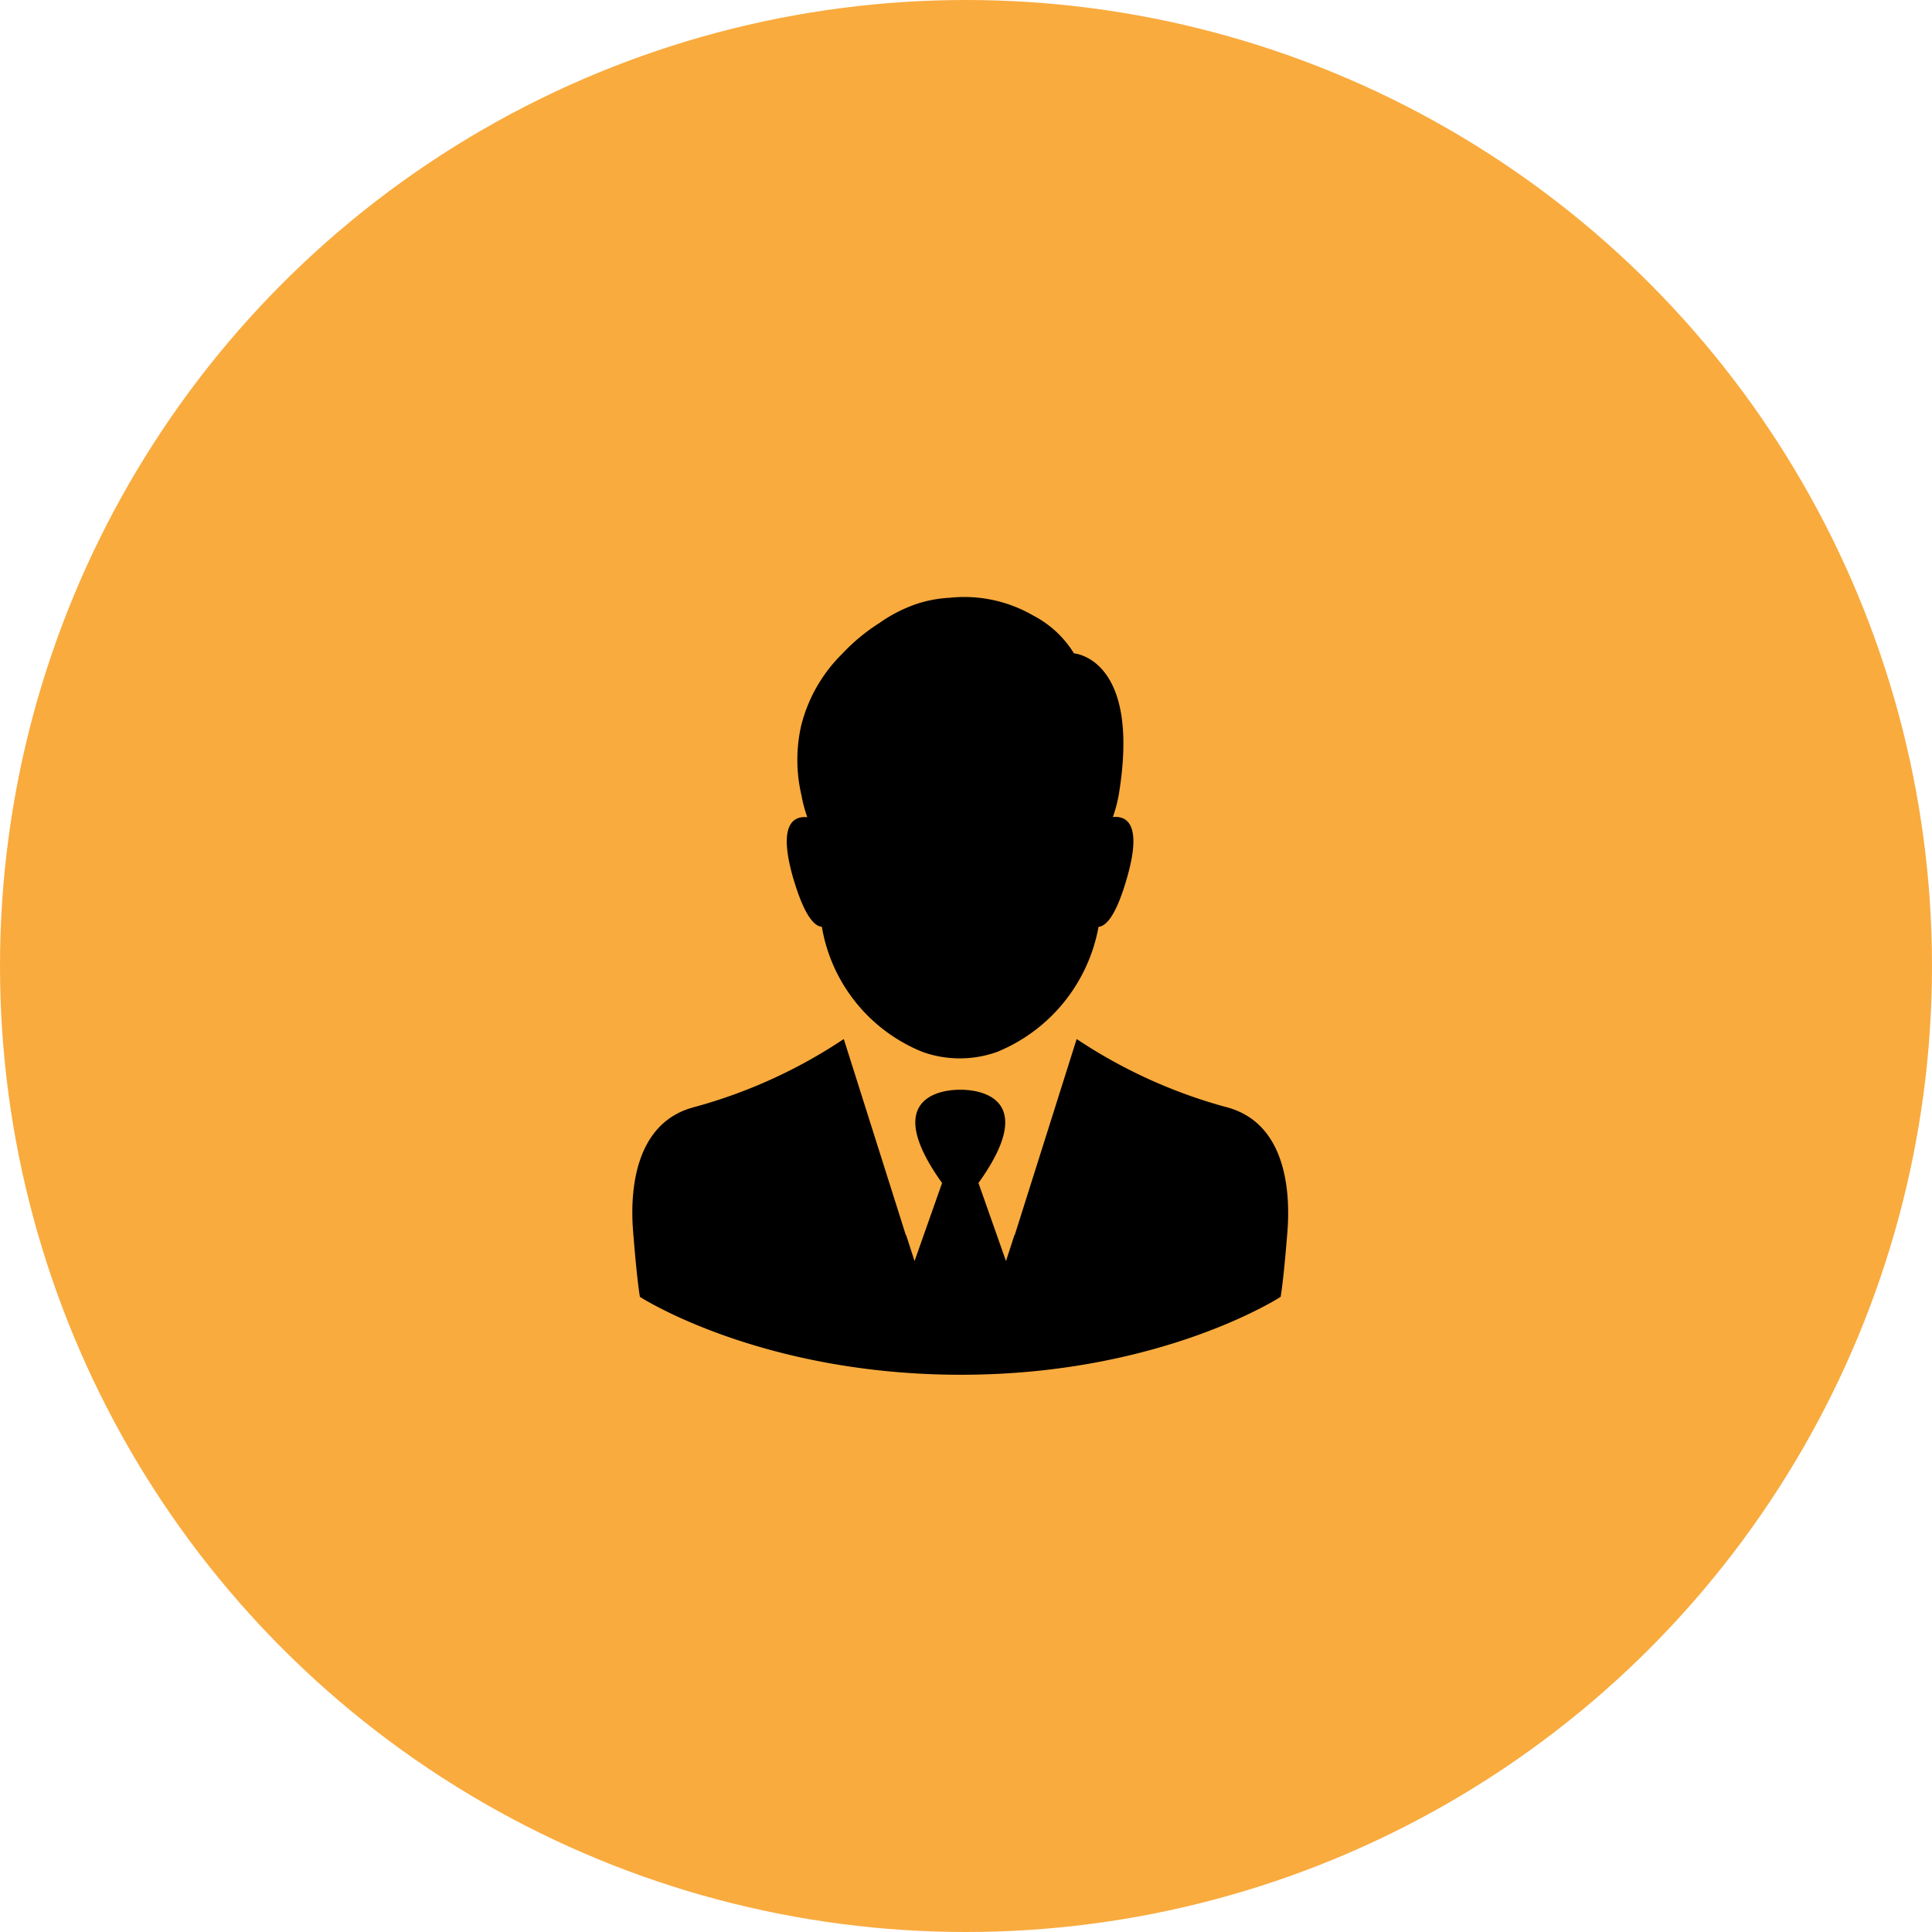 <svg xmlns="http://www.w3.org/2000/svg" width="110" height="110" viewBox="0 0 110 110">
  <g id="Personal" transform="translate(-0.5 1)">
    <circle id="Ellipse_114" data-name="Ellipse 114" cx="55" cy="55" r="55" transform="translate(0.5 -1)" fill="#f9ab3e"/>
    <g id="Group_1167" data-name="Group 1167">
      <g id="company" transform="translate(33.5 33)" opacity="0">
        <g id="Group_1163" data-name="Group 1163" transform="translate(28.618 14.362)">
          <g id="Group_1162" data-name="Group 1162">
            <path id="Path_2872" data-name="Path 2872" d="M345.35,193.422h-1.383V171.375a1.261,1.261,0,0,0-.882-1.219L331,166.11v29.906h14.35a1.3,1.3,0,1,0,0-2.594Zm-3.977,0h-2.594v-5.188h-2.594v5.188h-2.594v-6.484a1.284,1.284,0,0,1,1.3-1.3h5.188a1.284,1.284,0,0,1,1.3,1.3v6.484Zm-1.3-10.375h-5.187a1.3,1.3,0,1,1,0-2.594h5.188a1.3,1.3,0,1,1,0,2.594Zm0-5.188h-5.187a1.3,1.3,0,1,1,0-2.594h5.188a1.3,1.3,0,1,1,0,2.594Z" transform="translate(-330.998 -166.11)"/>
          </g>
        </g>
        <g id="Group_1165" data-name="Group 1165">
          <g id="Group_1164" data-name="Group 1164">
            <path id="Path_2873" data-name="Path 2873" d="M25.2,7.86,4.452.079A1.311,1.311,0,0,0,2.688,1.3V41.674H1.3a1.3,1.3,0,1,0,0,2.594H26.032V9.079A1.3,1.3,0,0,0,25.2,7.86ZM13.063,41.674H7.876V35.19a1.284,1.284,0,0,1,1.3-1.3h3.891v7.781ZM11.766,31.3H9.173a1.3,1.3,0,0,1,0-2.594h2.594a1.3,1.3,0,1,1,0,2.594Zm0-5.188H9.173a1.3,1.3,0,0,1,0-2.594h2.594a1.3,1.3,0,0,1,0,2.594Zm0-5.188H9.173a1.3,1.3,0,0,1,0-2.594h2.594a1.3,1.3,0,1,1,0,2.594Zm0-5.188H9.173a1.3,1.3,0,0,1,0-2.594h2.594a1.3,1.3,0,1,1,0,2.594Zm9.078,25.938H15.657V33.893h3.891a1.284,1.284,0,0,1,1.3,1.3v6.484ZM19.548,31.3H16.954a1.3,1.3,0,1,1,0-2.594h2.594a1.3,1.3,0,1,1,0,2.594Zm0-5.188H16.954a1.3,1.3,0,1,1,0-2.594h2.594a1.3,1.3,0,1,1,0,2.594Zm0-5.188H16.954a1.3,1.3,0,1,1,0-2.594h2.594a1.3,1.3,0,1,1,0,2.594Zm0-5.188H16.954a1.3,1.3,0,1,1,0-2.594h2.594a1.3,1.3,0,1,1,0,2.594Z" transform="translate(-0.008)"/>
          </g>
        </g>
      </g>
      <g id="businessman" transform="translate(-1.258 33)">
        <g id="Group_1166" data-name="Group 1166" transform="translate(37.758)">
          <path id="Path_2874" data-name="Path 2874" d="M135.746,18.769A9.361,9.361,0,0,0,141.5,25.9a6.308,6.308,0,0,0,4.225-.009,9.536,9.536,0,0,0,5.774-7.122c.44-.037,1.017-.651,1.641-2.86.852-3.016-.055-3.465-.825-3.391a8,8,0,0,0,.33-1.237C153.949,3.463,150.1,3.2,150.1,3.2a5.937,5.937,0,0,0-2.319-2.154A7.832,7.832,0,0,0,143.023.035a7.1,7.1,0,0,0-1.9.357h0a8.337,8.337,0,0,0-2.09,1.072,10.955,10.955,0,0,0-2.145,1.778,8.7,8.7,0,0,0-2.319,4.07,8.836,8.836,0,0,0,.018,3.978h0a7.727,7.727,0,0,0,.33,1.237c-.77-.073-1.677.376-.825,3.391C134.728,18.119,135.306,18.733,135.746,18.769Z" transform="translate(-124.953)"/>
          <path id="Path_2875" data-name="Path 2875" d="M71.547,278.342a29.072,29.072,0,0,1-8.488-3.868l-2.97,9.4-.559,1.769-.009-.027-.486,1.5-1.567-4.445c3.85-5.371-.779-5.316-1.036-5.307-.257-.009-4.885-.064-1.036,5.307l-1.567,4.445-.486-1.5-.009.027-.559-1.769L49.8,274.474a29.072,29.072,0,0,1-8.488,3.868c-3.492.889-3.657,4.922-3.52,6.911,0,0,.2,2.7.4,3.9,0,0,6.819,4.427,18.24,4.436s18.24-4.436,18.24-4.436c.2-1.192.4-3.9.4-3.9C75.2,283.264,75.04,279.231,71.547,278.342Z" transform="translate(-37.758 -249.316)"/>
        </g>
      </g>
    </g>
  </g>
</svg>
